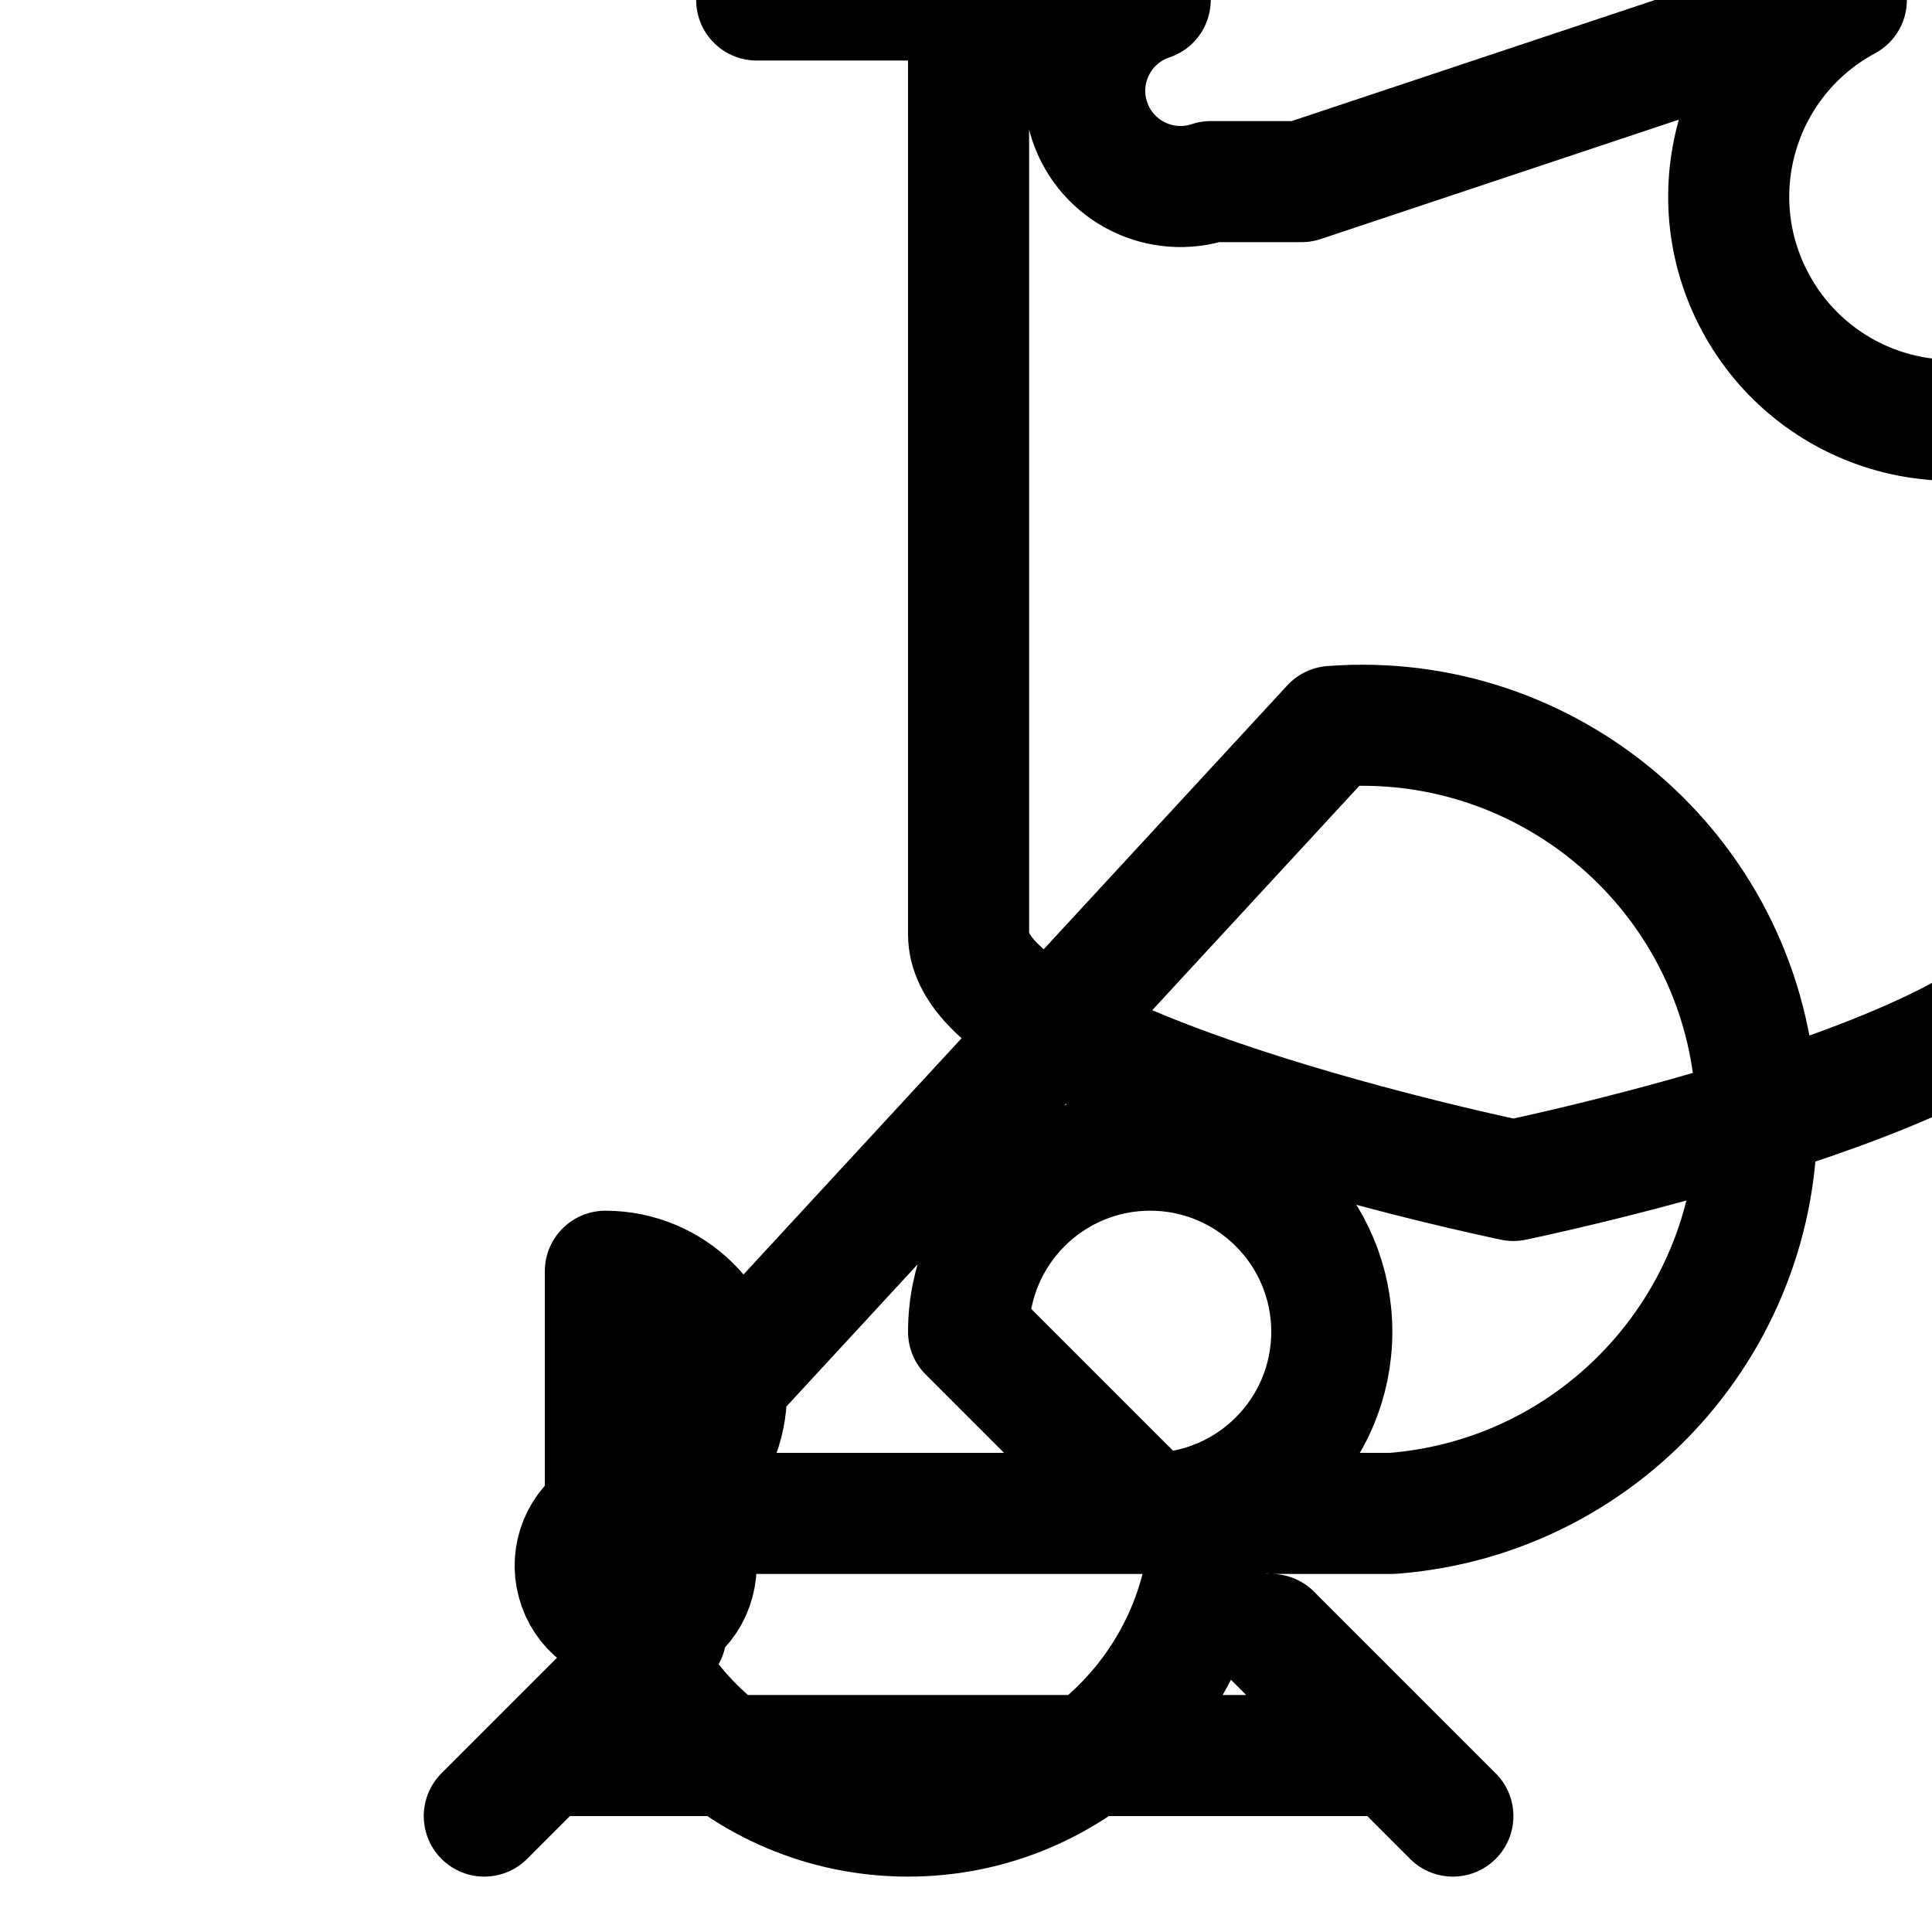 <?xml version="1.0" encoding="UTF-8"?>
<svg xmlns="http://www.w3.org/2000/svg" xmlns:xlink="http://www.w3.org/1999/xlink" width="24px" height="24px" viewBox="0 0 24 24" version="1.1">
<g id="surface1">
<path style="fill:none;stroke-width:32;stroke-linecap:round;stroke-linejoin:round;stroke:rgb(0%,0%,0%);stroke-opacity:1;stroke-miterlimit:4;" d="M 344 48 L 320 48 C 306.75 52.417 292.417 45.25 288 32 C 283.583 18.75 290.75 4.417 304 0 L 208 0 C 212.917 -2.833 219.083 -2.833 224 0 L 200 0 C 217.333 -10 238.667 -10 256 0 L 256 247 C 256 282.333 400 312 400 312 C 400 312 544 282.333 544 247 L 544 104 C 515.25 119.5 479.5 108.75 464 80 C 448.5 51.25 459.25 15.5 488 0 Z M 256 352 C 256 325.5 277.5 304 304 304 C 330.5 304 352 325.5 352 352 C 352 378.5 330.5 400 304 400 Z M 352 192 C 409.417 187.583 459.583 230.583 464 288 C 468.417 345.417 425.417 395.583 368 400 L 176 400 C 182.25 403.583 185.333 411 183.417 418 C 181.583 425 175.25 429.833 168 429.833 C 160.75 429.833 154.417 425 152.583 418 C 150.667 411 153.75 403.583 160 400 L 160 336 C 177.667 336 192 350.333 192 368 C 192 385.667 177.667 400 160 400 L 320 400 C 320 444.167 284.167 480 240 480 C 195.833 480 160 444.167 160 400 Z M 144 464 L 368 464 M 336 432 L 384 480 M 176 432 L 128 480 " transform="matrix(0.047,0,0,0.047,0,0)"/>
</g>
</svg>
